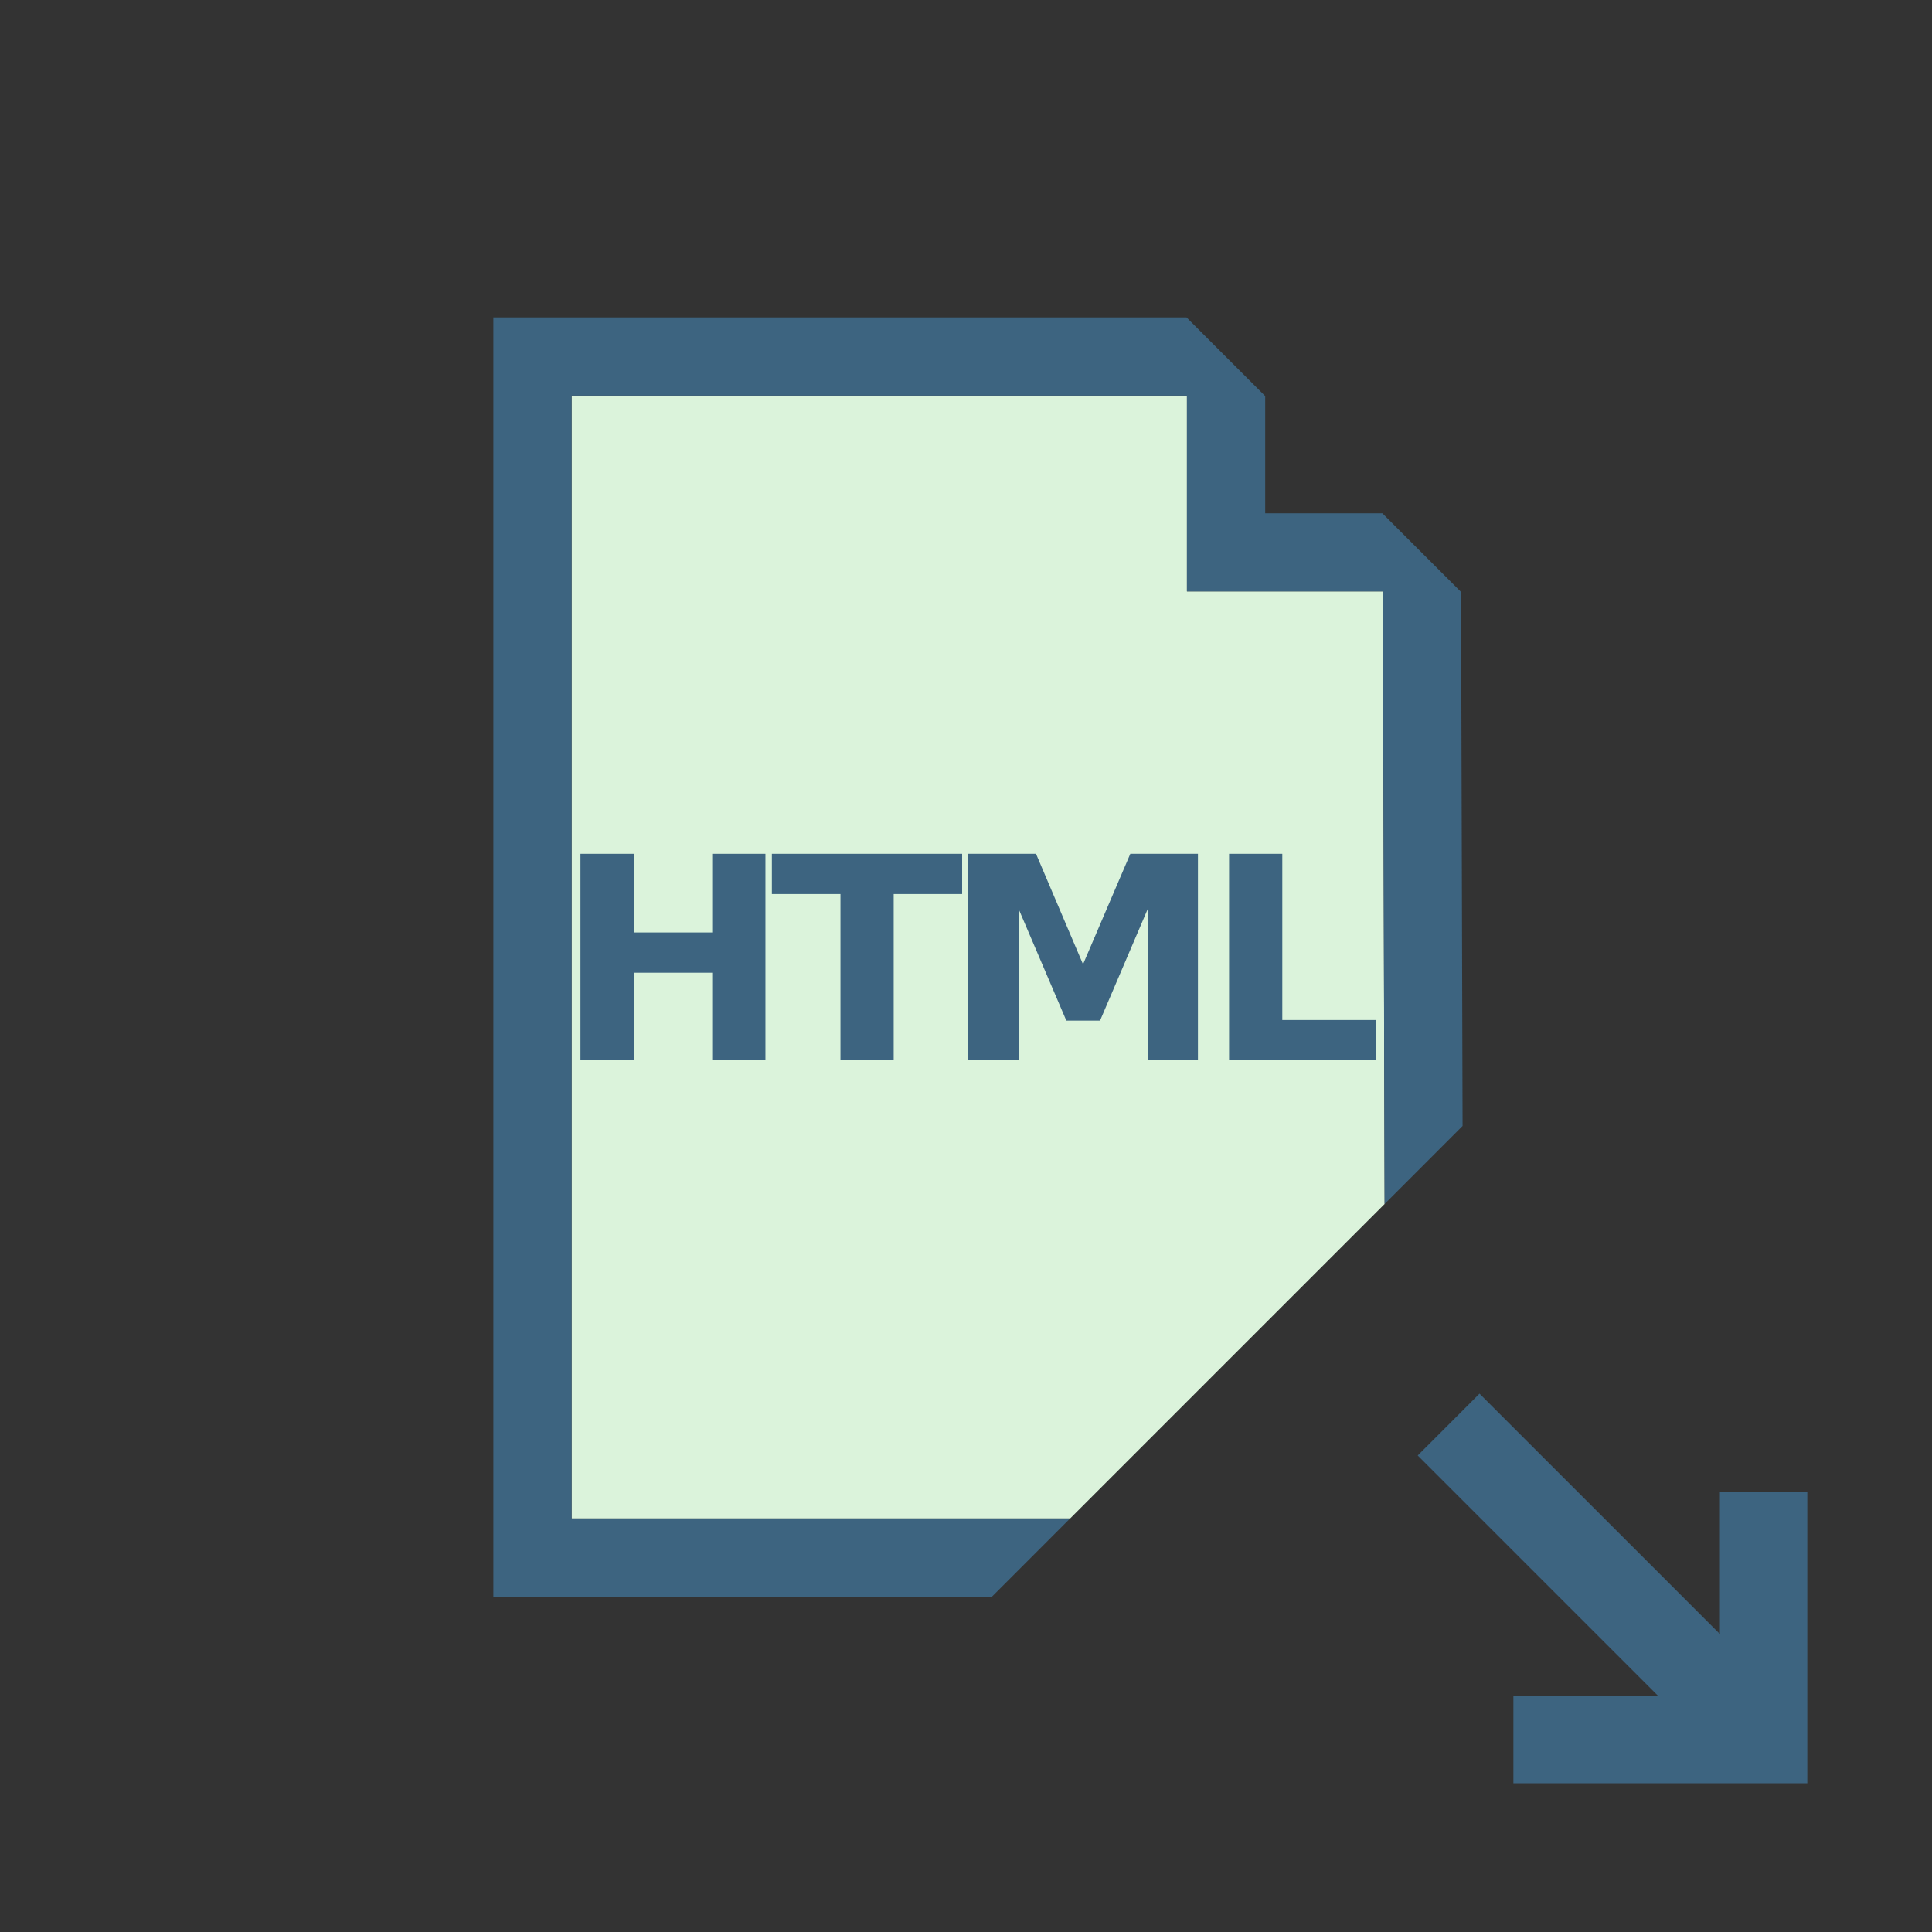 <?xml version="1.0" encoding="UTF-8" standalone="no"?>
<!-- Generator: Adobe Illustrator 17.0.0, SVG Export Plug-In . SVG Version: 6.00 Build 0)  -->

<svg
   xmlns:dc="http://purl.org/dc/elements/1.1/"
   xmlns:cc="http://creativecommons.org/ns#"
   xmlns:rdf="http://www.w3.org/1999/02/22-rdf-syntax-ns#"
   xmlns:svg="http://www.w3.org/2000/svg"
   xmlns="http://www.w3.org/2000/svg"
   xmlns:sodipodi="http://sodipodi.sourceforge.net/DTD/sodipodi-0.dtd"
   xmlns:inkscape="http://www.inkscape.org/namespaces/inkscape"
   version="1.1"
   id="Layer_1"
   x="0px"
   y="0px"
   width="42px"
   height="42px"
   viewBox="0 0 42 42"
   enable-background="new 0 0 42 42"
   xml:space="preserve"
   inkscape:version="0.91 r13725"
   sodipodi:docname="GXD.svg"><rect x="0" y="0" width="42" height="42" fill="#333333" stroke="none"/><defs
     id="defs19" /><sodipodi:namedview
     pagecolor="#ffffff"
     bordercolor="#666666"
     borderopacity="1"
     objecttolerance="10"
     gridtolerance="10"
     guidetolerance="10"
     inkscape:pageopacity="0"
     inkscape:pageshadow="2"
     inkscape:window-width="1440"
     inkscape:window-height="876"
     id="namedview17"
     showgrid="false"
     inkscape:zoom="7.9465332"
     inkscape:cx="42.611394"
     inkscape:cy="8.0989867"
     inkscape:window-x="0"
     inkscape:window-y="24"
     inkscape:window-maximized="1"
     inkscape:current-layer="Layer_1" /><g
     id="g3"><polygon
       fill="#3D6480"
       points="37.389,32.439 37.389,35.522 32.163,30.297 30.82,31.641 36.045,36.866 32.9,36.867 32.9,38.767    39.289,38.766 39.289,32.439  "
       id="polygon5" /><path
       d="m 25.803,12.857 0,-4.258 -13.377,0 0,24.411 10.838,0 6.837,-6.837 -0.038,-13.317 -4.26,0 z"
       id="path7"
       inkscape:connector-curvature="0"
       style="fill:#dbf3db"
       sodipodi:nodetypes="ccccccccc" /><polygon
       fill="#3D6480"
       points="31.762,12.869 30.051,11.158 27.504,11.158 27.504,8.61 25.794,6.9 10.725,6.9 10.725,34.71    21.564,34.71 23.263,33.01 12.426,33.01 12.426,8.599 25.803,8.599 25.803,12.857 30.062,12.857 30.1,26.174 31.795,24.478  "
       id="polygon9" /><g
       style="font-style:normal;font-weight:normal;font-size:6.156px;line-height:125%;font-family:sans-serif;letter-spacing:-0.462px;word-spacing:0px;fill:#3d6480;fill-opacity:1;stroke:none;stroke-width:1px;stroke-linecap:butt;stroke-linejoin:miter;stroke-opacity:1"
       id="text8082"><path
         d="m 12.619,18.561 1.157,0 0,1.71 1.707,0 0,-1.71 1.157,0 0,4.488 -1.157,0 0,-1.903 -1.707,0 0,1.903 -1.157,0 0,-4.488 z"
         style="font-style:normal;font-variant:normal;font-weight:bold;font-stretch:normal;line-height:0%;font-family:sans-serif;-inkscape-font-specification:'sans-serif Bold';letter-spacing:-0.462px;fill:#3d6480;fill-opacity:1"
         id="path8087" /><path
         d="m 16.78,18.561 4.136,0 0,0.875 -1.488,0 0,3.613 -1.157,0 0,-3.613 -1.491,0 0,-0.875 z"
         style="font-style:normal;font-variant:normal;font-weight:bold;font-stretch:normal;line-height:0%;font-family:sans-serif;-inkscape-font-specification:'sans-serif Bold';letter-spacing:-0.462px;fill:#3d6480;fill-opacity:1"
         id="path8089" /><path
         d="m 21.049,18.561 1.473,0 1.022,2.402 1.028,-2.402 1.47,0 0,4.488 -1.094,0 0,-3.282 -1.034,2.42 -0.733,0 -1.034,-2.42 0,3.282 -1.097,0 0,-4.488 z"
         style="font-style:normal;font-variant:normal;font-weight:bold;font-stretch:normal;line-height:0%;font-family:sans-serif;-inkscape-font-specification:'sans-serif Bold';letter-spacing:-0.462px;fill:#3d6480;fill-opacity:1"
         id="path8091" /><path
         d="m 26.719,18.561 1.157,0 0,3.613 2.032,0 0,0.875 -3.189,0 0,-4.488 z"
         style="font-style:normal;font-variant:normal;font-weight:bold;font-stretch:normal;line-height:0%;font-family:sans-serif;-inkscape-font-specification:'sans-serif Bold';letter-spacing:-0.462px;fill:#3d6480;fill-opacity:1"
         id="path8093" /></g></g></svg>